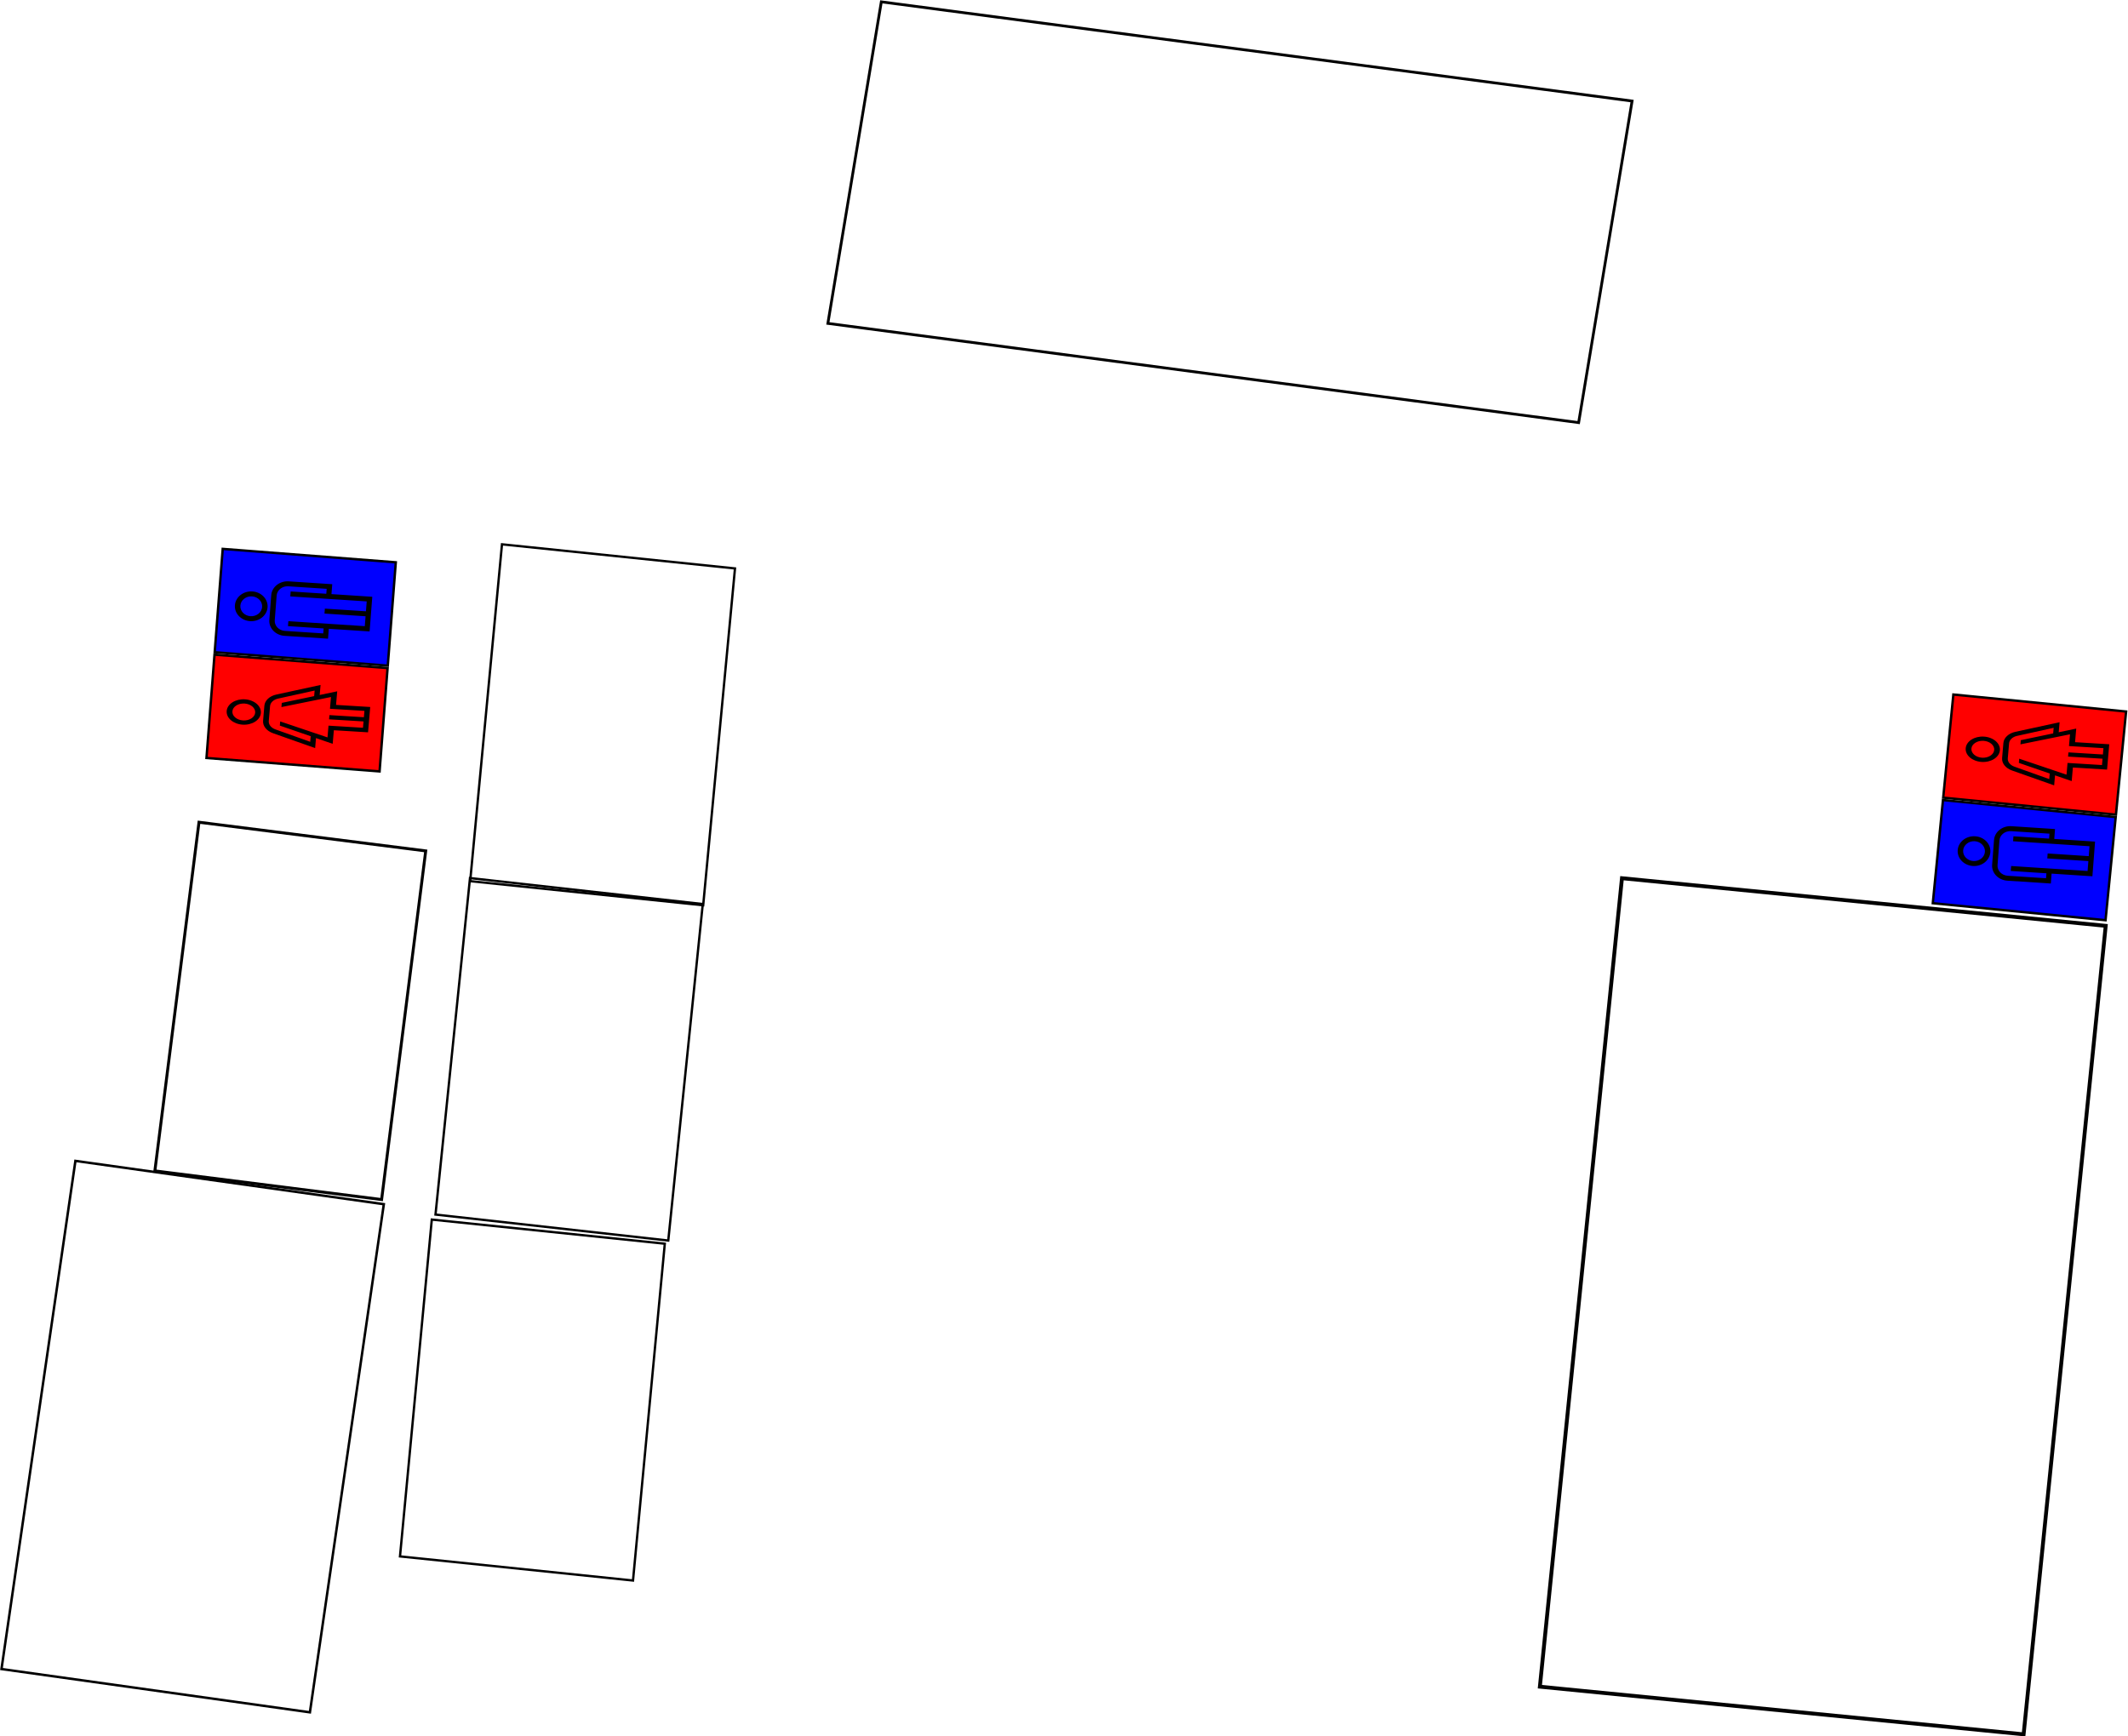 <?xml version="1.0" encoding="UTF-8" standalone="no"?>
<!-- Created with Inkscape (http://www.inkscape.org/) -->

<svg
   width="233.932mm"
   height="190.923mm"
   viewBox="0 0 233.932 190.923"
   version="1.1"
   id="svg1"
   xml:space="preserve"
   inkscape:version="1.4.2 (f4327f4, 2025-05-13)"
   sodipodi:docname="5253.svg"
   inkscape:export-batch-path="C:\Users\yasuf\Downloads"
   inkscape:export-batch-name="5253"
   xmlns:inkscape="http://www.inkscape.org/namespaces/inkscape"
   xmlns:sodipodi="http://sodipodi.sourceforge.net/DTD/sodipodi-0.dtd"
   xmlns:xlink="http://www.w3.org/1999/xlink"
   xmlns="http://www.w3.org/2000/svg"
   xmlns:svg="http://www.w3.org/2000/svg"><sodipodi:namedview
     id="namedview1"
     pagecolor="#ffffff"
     bordercolor="#000000"
     borderopacity="0.25"
     inkscape:showpageshadow="2"
     inkscape:pageopacity="0.0"
     inkscape:pagecheckerboard="0"
     inkscape:deskcolor="#d1d1d1"
     inkscape:document-units="mm"
     inkscape:zoom="0.58"
     inkscape:cx="596.55172"
     inkscape:cy="318.10345"
     inkscape:window-width="1920"
     inkscape:window-height="991"
     inkscape:window-x="-9"
     inkscape:window-y="-9"
     inkscape:window-maximized="1"
     inkscape:current-layer="layer4" /><defs
     id="defs1" /><g
     inkscape:groupmode="layer"
     id="layer2"
     inkscape:label="Floor1"
     style="display:inline"
     sodipodi:insensitive="true"
     transform="translate(-42.441,-5.74)"><rect
       style="display:inline;fill:none;stroke:#000000;stroke-width:0.323;stroke-dasharray:none;stroke-opacity:1"
       id="rect40"
       width="25.124"
       height="38.643"
       x="75.875"
       y="87.319"
       transform="rotate(7.21)"
       inkscape:label="room5215" /><rect
       style="fill:none;stroke:#000000;stroke-width:0.27;stroke-dasharray:none;stroke-opacity:1"
       id="rect41"
       width="34.247"
       height="56.438"
       x="69.424"
       y="124.99"
       transform="matrix(0.99,0.139,-0.144,0.99,0,0)"
       inkscape:label="room5214" /><rect
       style="fill:none;stroke:#000000;stroke-width:0.256;stroke-dasharray:none;stroke-opacity:1"
       id="rect42"
       width="25.743"
       height="37.186"
       x="102.622"
       y="129.792"
       transform="matrix(0.995,0.103,-0.094,0.996,0,0)"
       inkscape:label="room5216" /><rect
       style="fill:none;stroke:#000000;stroke-width:0.256;stroke-dasharray:none;stroke-opacity:1"
       id="rect43"
       width="25.743"
       height="37.186"
       x="104.035"
       y="91.199"
       transform="matrix(0.994,0.111,-0.102,0.995,0,0)"
       inkscape:label="room5217" /><rect
       style="fill:none;stroke:#000000;stroke-width:0.256;stroke-dasharray:none;stroke-opacity:1"
       id="room5218"
       width="25.743"
       height="37.186"
       x="103.327"
       y="55.171"
       transform="matrix(0.995,0.103,-0.094,0.996,0,0)" /><rect
       style="fill:none;stroke:#000000;stroke-width:0.307;stroke-dasharray:none;stroke-opacity:1"
       id="rect44"
       width="83.282"
       height="35.823"
       x="138.543"
       y="-12.368"
       transform="matrix(0.991,0.131,-0.164,0.987,0,0)"
       inkscape:label="roomYUME" /><rect
       style="fill:#ff0000;stroke:#000000;stroke-width:0.265;stroke-dasharray:none;stroke-opacity:1"
       id="rect45"
       width="19.085"
       height="11.398"
       x="71.834"
       y="72.385"
       transform="rotate(4.435)"
       inkscape:label="toiletW" /><rect
       style="fill:#0000ff;stroke:#000000;stroke-width:0.265;stroke-dasharray:none;stroke-opacity:1"
       id="rect46"
       width="19.085"
       height="11.398"
       x="71.834"
       y="60.722"
       transform="rotate(4.435)"
       inkscape:label="toiletM" /><rect
       style="fill:none;stroke:#000000;stroke-width:0.424;stroke-dasharray:none;stroke-opacity:1"
       id="rect47"
       width="53.446"
       height="89.346"
       x="229.991"
       y="80.168"
       transform="matrix(0.995,0.098,-0.101,0.995,0,0)"
       inkscape:label="Science Experiment" /><rect
       style="fill:#ff0000;stroke:#000000;stroke-width:0.265;stroke-dasharray:none;stroke-opacity:1"
       id="rect48"
       width="19.085"
       height="11.398"
       x="264.034"
       y="-67.914"
       transform="matrix(0.995,0.098,0.098,-0.995,0,0)"
       inkscape:label="toiletW" /><rect
       style="display:inline;fill:#0000ff;stroke:#000000;stroke-width:0.265;stroke-dasharray:none;stroke-opacity:1"
       id="rect49"
       width="19.085"
       height="11.398"
       x="264.034"
       y="-79.577"
       transform="matrix(0.995,0.098,0.098,-0.995,0,0)"
       inkscape:label="toiletM" /><path
       d="m 261.241,99.447 c 0.069,-0.901 -0.679,-1.687 -1.669,-1.751 -0.99,-0.065 -1.851,0.615 -1.92,1.517 -0.069,0.901 0.679,1.687 1.669,1.751 0.99,0.065 1.851,-0.615 1.92,-1.517 z m -2.99,-0.196 c 0.046,-0.601 0.62,-1.054 1.28,-1.011 0.659,0.043 1.159,0.567 1.113,1.168 -0.046,0.601 -0.62,1.054 -1.28,1.011 -0.659,-0.043 -1.159,-0.567 -1.113,-1.168 z m 3.394,-1.147 -0.209,2.723 c -0.069,0.901 0.679,1.687 1.669,1.751 l 4.785,0.313 0.084,-1.089 4.486,0.293 0.293,-3.813 -4.486,-0.293 0.084,-1.089 -4.785,-0.313 c -0.99,-0.065 -1.851,0.615 -1.92,1.517 z m 6.095,-0.696 -0.042,0.545 -3.918,-0.256 -0.042,0.545 8.403,0.549 -0.084,1.089 -4.516,-0.295 -0.042,0.545 4.516,0.295 -0.084,1.089 -8.403,-0.549 -0.042,0.545 3.918,0.256 -0.042,0.545 -4.217,-0.276 c -0.659,-0.043 -1.159,-0.567 -1.113,-1.168 l 0.209,-2.723 c 0.046,-0.601 0.62,-1.054 1.28,-1.011 z"
       id="path1-1-1"
       style="stroke-width:0.014"
       inkscape:label="toiletM" /><path
       d="m 71.854,72.524 c 0.069,-0.901 -0.679,-1.687 -1.669,-1.751 -0.99,-0.065 -1.851,0.615 -1.92,1.517 -0.069,0.901 0.679,1.687 1.669,1.751 0.99,0.065 1.851,-0.615 1.92,-1.517 z M 68.864,72.329 c 0.046,-0.601 0.62,-1.054 1.28,-1.011 0.659,0.043 1.159,0.567 1.113,1.168 -0.046,0.601 -0.62,1.054 -1.28,1.011 -0.659,-0.043 -1.159,-0.567 -1.113,-1.168 z m 3.394,-1.147 -0.209,2.723 c -0.069,0.901 0.679,1.687 1.669,1.751 l 4.785,0.313 0.084,-1.089 4.486,0.293 0.293,-3.813 -4.486,-0.293 0.084,-1.089 -4.785,-0.313 c -0.99,-0.065 -1.851,0.615 -1.92,1.517 z m 6.095,-0.696 -0.042,0.545 -3.918,-0.256 -0.042,0.545 8.403,0.549 -0.084,1.089 -4.516,-0.295 -0.042,0.545 4.516,0.295 -0.084,1.089 -8.403,-0.549 -0.042,0.545 3.918,0.256 -0.042,0.545 -4.217,-0.276 c -0.659,-0.043 -1.159,-0.567 -1.113,-1.168 l 0.209,-2.723 c 0.046,-0.601 0.62,-1.054 1.28,-1.011 z"
       id="path1-1"
       style="stroke-width:0.014"
       inkscape:label="toiletM" /><path
       d="m 71.119,84.145 c 0.066,-0.768 -0.722,-1.444 -1.759,-1.508 -1.036,-0.063 -1.933,0.509 -1.999,1.278 -0.066,0.768 0.722,1.444 1.759,1.508 1.036,0.063 1.933,-0.509 1.999,-1.278 z m -3.131,-0.192 c 0.044,-0.512 0.642,-0.894 1.333,-0.852 0.69,0.042 1.217,0.493 1.173,1.005 -0.044,0.512 -0.642,0.894 -1.333,0.852 -0.69,-0.042 -1.217,-0.493 -1.173,-1.005 z m 9.598,-1.795 0.095,-1.101 -4.858,1.054 c -0.366,0.079 -0.685,0.237 -0.921,0.458 -0.236,0.22 -0.374,0.486 -0.398,0.769 l -0.142,1.653 c -0.024,0.283 0.066,0.563 0.262,0.809 0.196,0.247 0.485,0.441 0.833,0.565 l 4.627,1.634 0.095,-1.101 1.834,0.631 0.129,-1.494 3.758,0.23 0.24,-2.785 -3.758,-0.23 0.129,-1.494 z m 1.128,1.518 3.789,0.232 -0.06,0.696 -3.789,-0.232 -0.04,0.464 3.789,0.232 -0.06,0.696 -3.789,-0.232 -0.111,1.292 -5.2,-1.757 -0.04,0.46 3.394,1.169 -0.053,0.614 -3.827,-1.366 c -0.47,-0.166 -0.763,-0.534 -0.73,-0.916 l 0.142,-1.652 c 0.033,-0.382 0.387,-0.711 0.879,-0.818 l 4.021,-0.886 -0.053,0.614 -3.558,0.744 -0.04,0.46 5.447,-1.105 z"
       id="path1-8"
       style="stroke-width:0.014"
       inkscape:label="toiletW" /><use
       x="0"
       y="0"
       xlink:href="#path1-8"
       id="use56"
       transform="translate(191.171,4.099)"
       inkscape:label="toiletW" /></g></svg>
